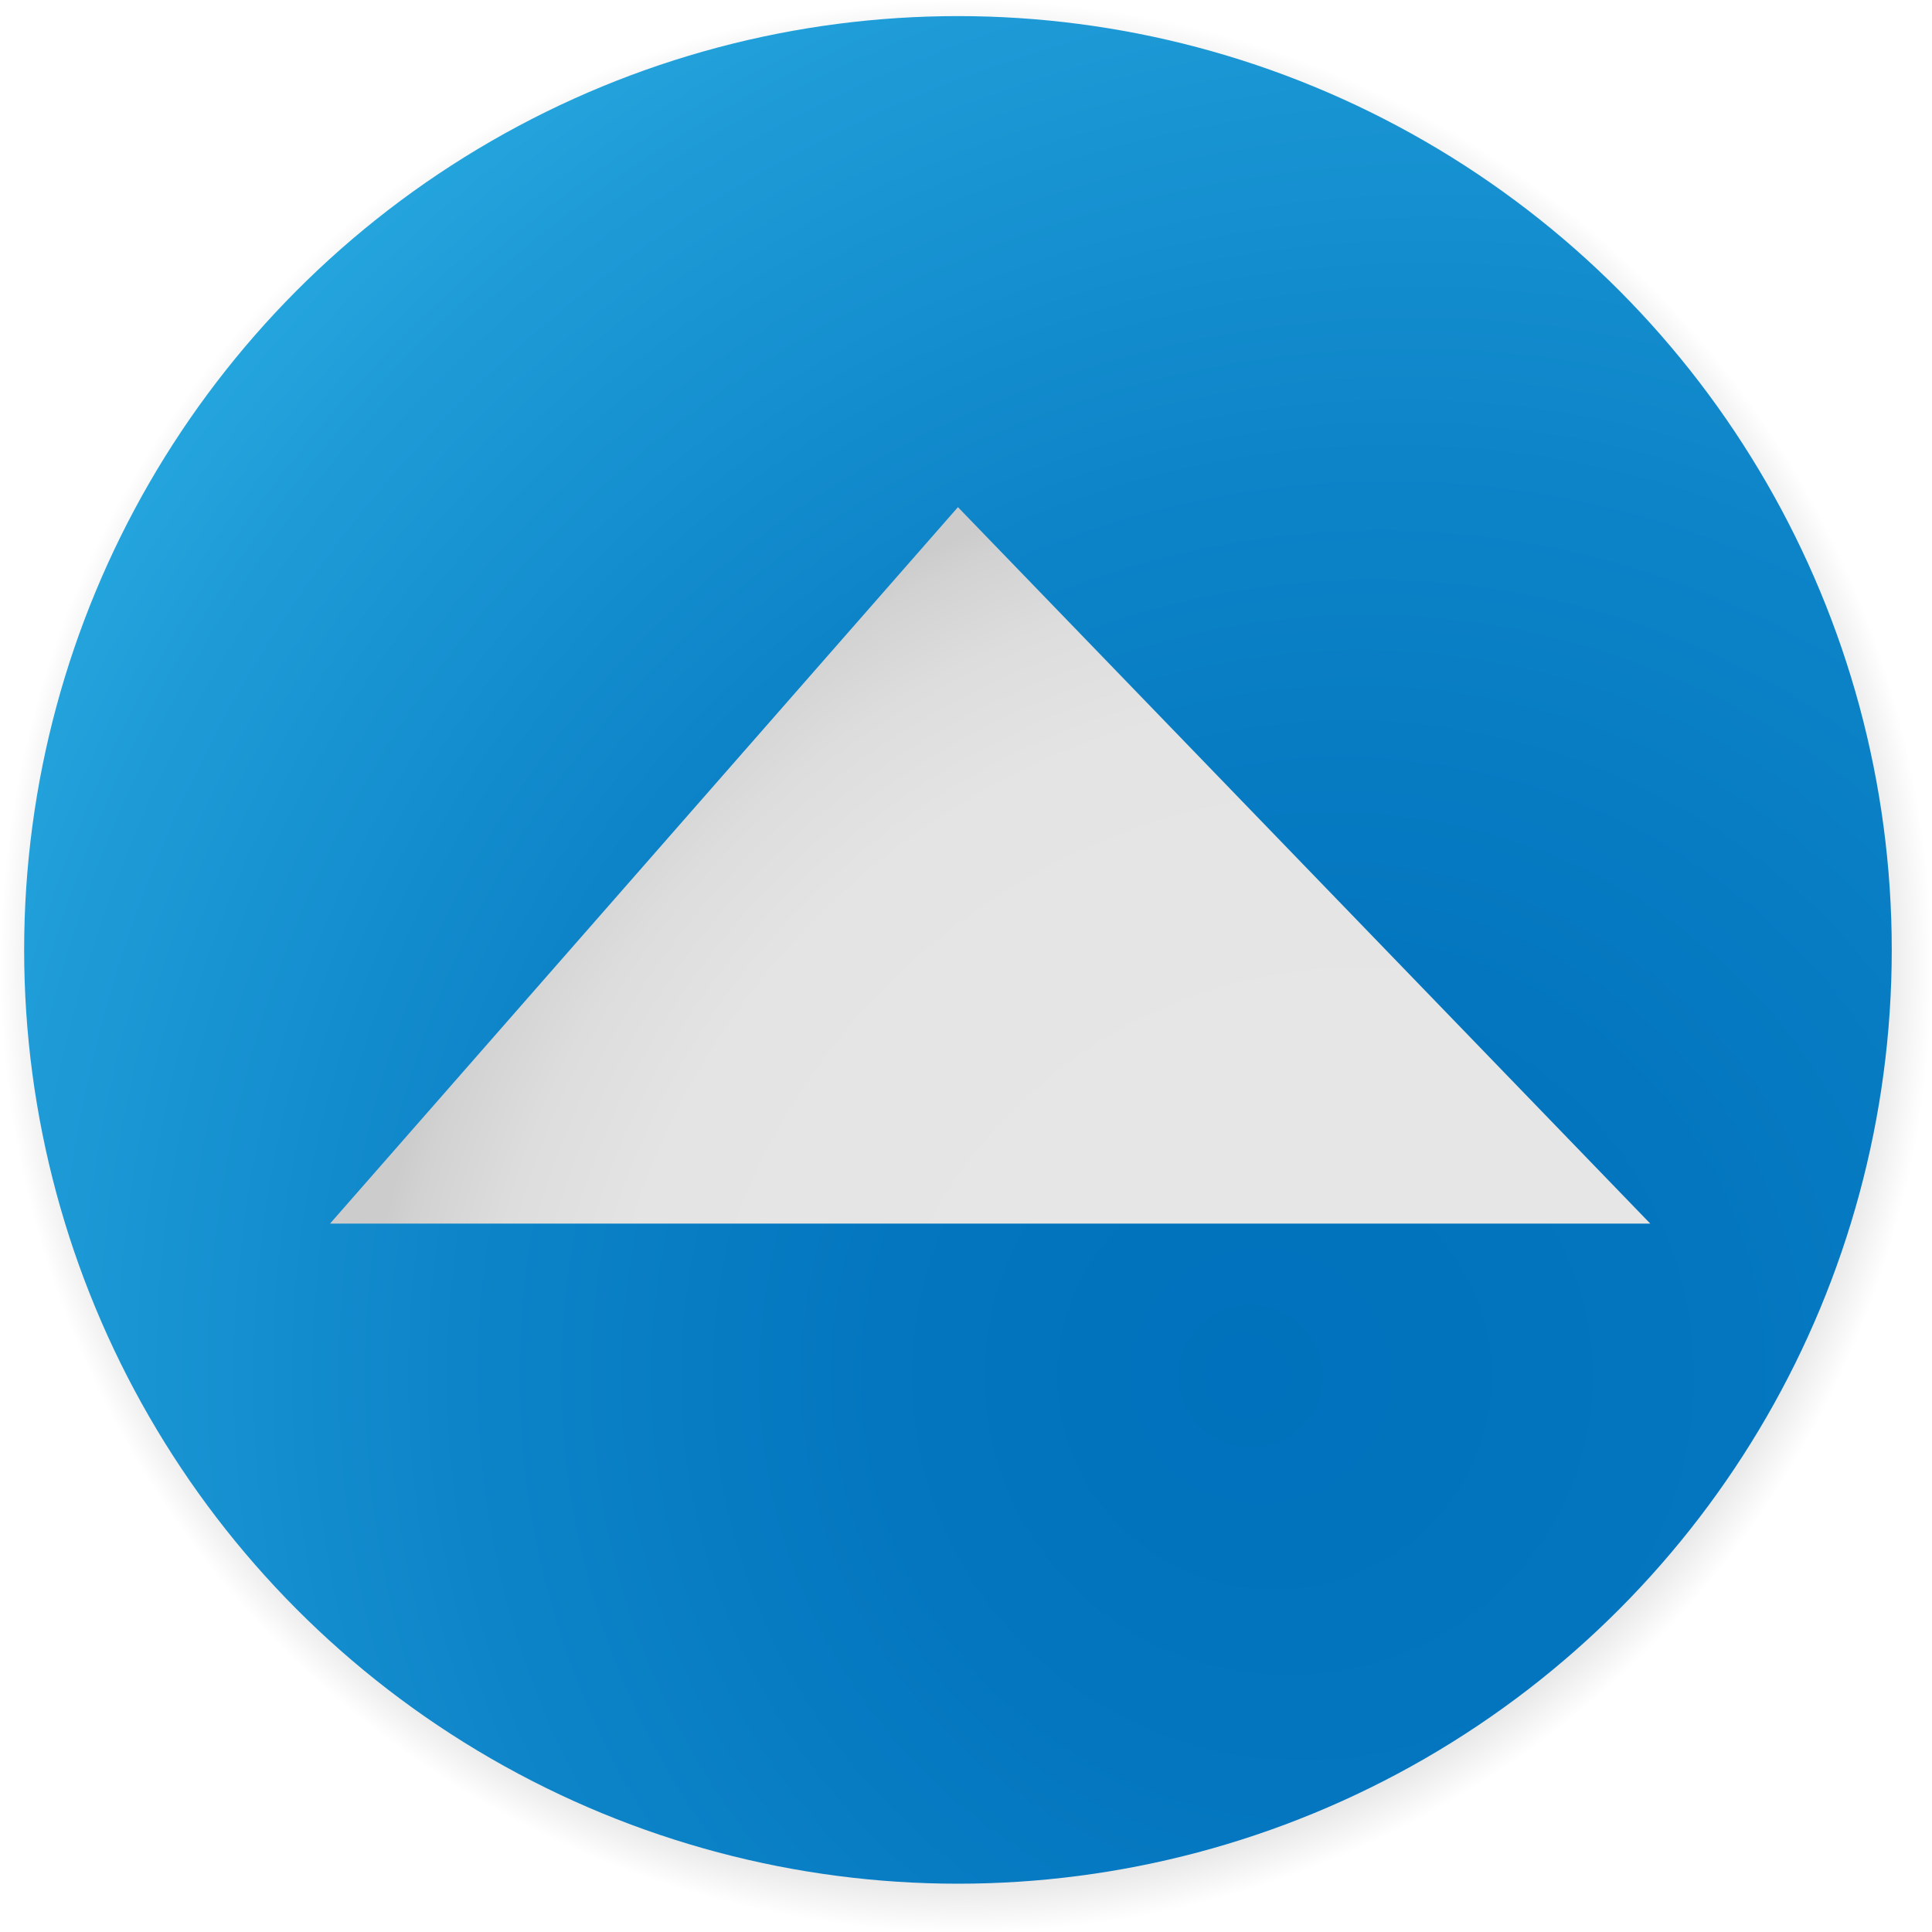 <?xml version="1.0" encoding="utf-8"?>
<!-- Generator: Adobe Illustrator 19.2.1, SVG Export Plug-In . SVG Version: 6.00 Build 0)  -->
<svg version="1.1" id="Layer_1" xmlns="http://www.w3.org/2000/svg" xmlns:xlink="http://www.w3.org/1999/xlink" x="0px" y="0px"
	 viewBox="0 0 24 24" style="enable-background:new 0 0 24 24;" xml:space="preserve">
<style type="text/css">
	.st0{fill:url(#SVGID_1_);}
	.st1{fill:url(#SVGID_2_);}
	.st2{fill:url(#SVGID_3_);}
</style>
<radialGradient id="SVGID_1_" cx="12" cy="12" r="12" gradientUnits="userSpaceOnUse">
	<stop  offset="0.438" style="stop-color:#000000"/>
	<stop  offset="0.939" style="stop-color:#000000;stop-opacity:0.109"/>
	<stop  offset="1" style="stop-color:#000000;stop-opacity:0"/>
</radialGradient>
<circle class="st0" cx="12" cy="12" r="12"/>
<radialGradient id="SVGID_2_" cx="18.989" cy="17.103" r="21.93" fx="15.388" fy="17.098" gradientTransform="matrix(1 0 0 0.983 0 0.287)" gradientUnits="userSpaceOnUse">
	<stop  offset="0" style="stop-color:#0071BC"/>
	<stop  offset="0.246" style="stop-color:#0376BF"/>
	<stop  offset="0.53" style="stop-color:#0D84C8"/>
	<stop  offset="0.832" style="stop-color:#1E9BD7"/>
	<stop  offset="1" style="stop-color:#29ABE2"/>
</radialGradient>
<circle class="st1" cx="11.9" cy="11.8" r="11.6"/>
<radialGradient id="SVGID_3_" cx="16.868" cy="18.083" r="12.442" gradientUnits="userSpaceOnUse">
	<stop  offset="0.399" style="stop-color:#E6E6E6"/>
	<stop  offset="0.753" style="stop-color:#E4E4E4"/>
	<stop  offset="0.881" style="stop-color:#DDDDDD"/>
	<stop  offset="0.971" style="stop-color:#D2D2D2"/>
	<stop  offset="1" style="stop-color:#CCCCCC"/>
</radialGradient>
<polyline class="st2" points="4.1,15.2 11.9,6.3 20.5,15.2 "/>
</svg>
